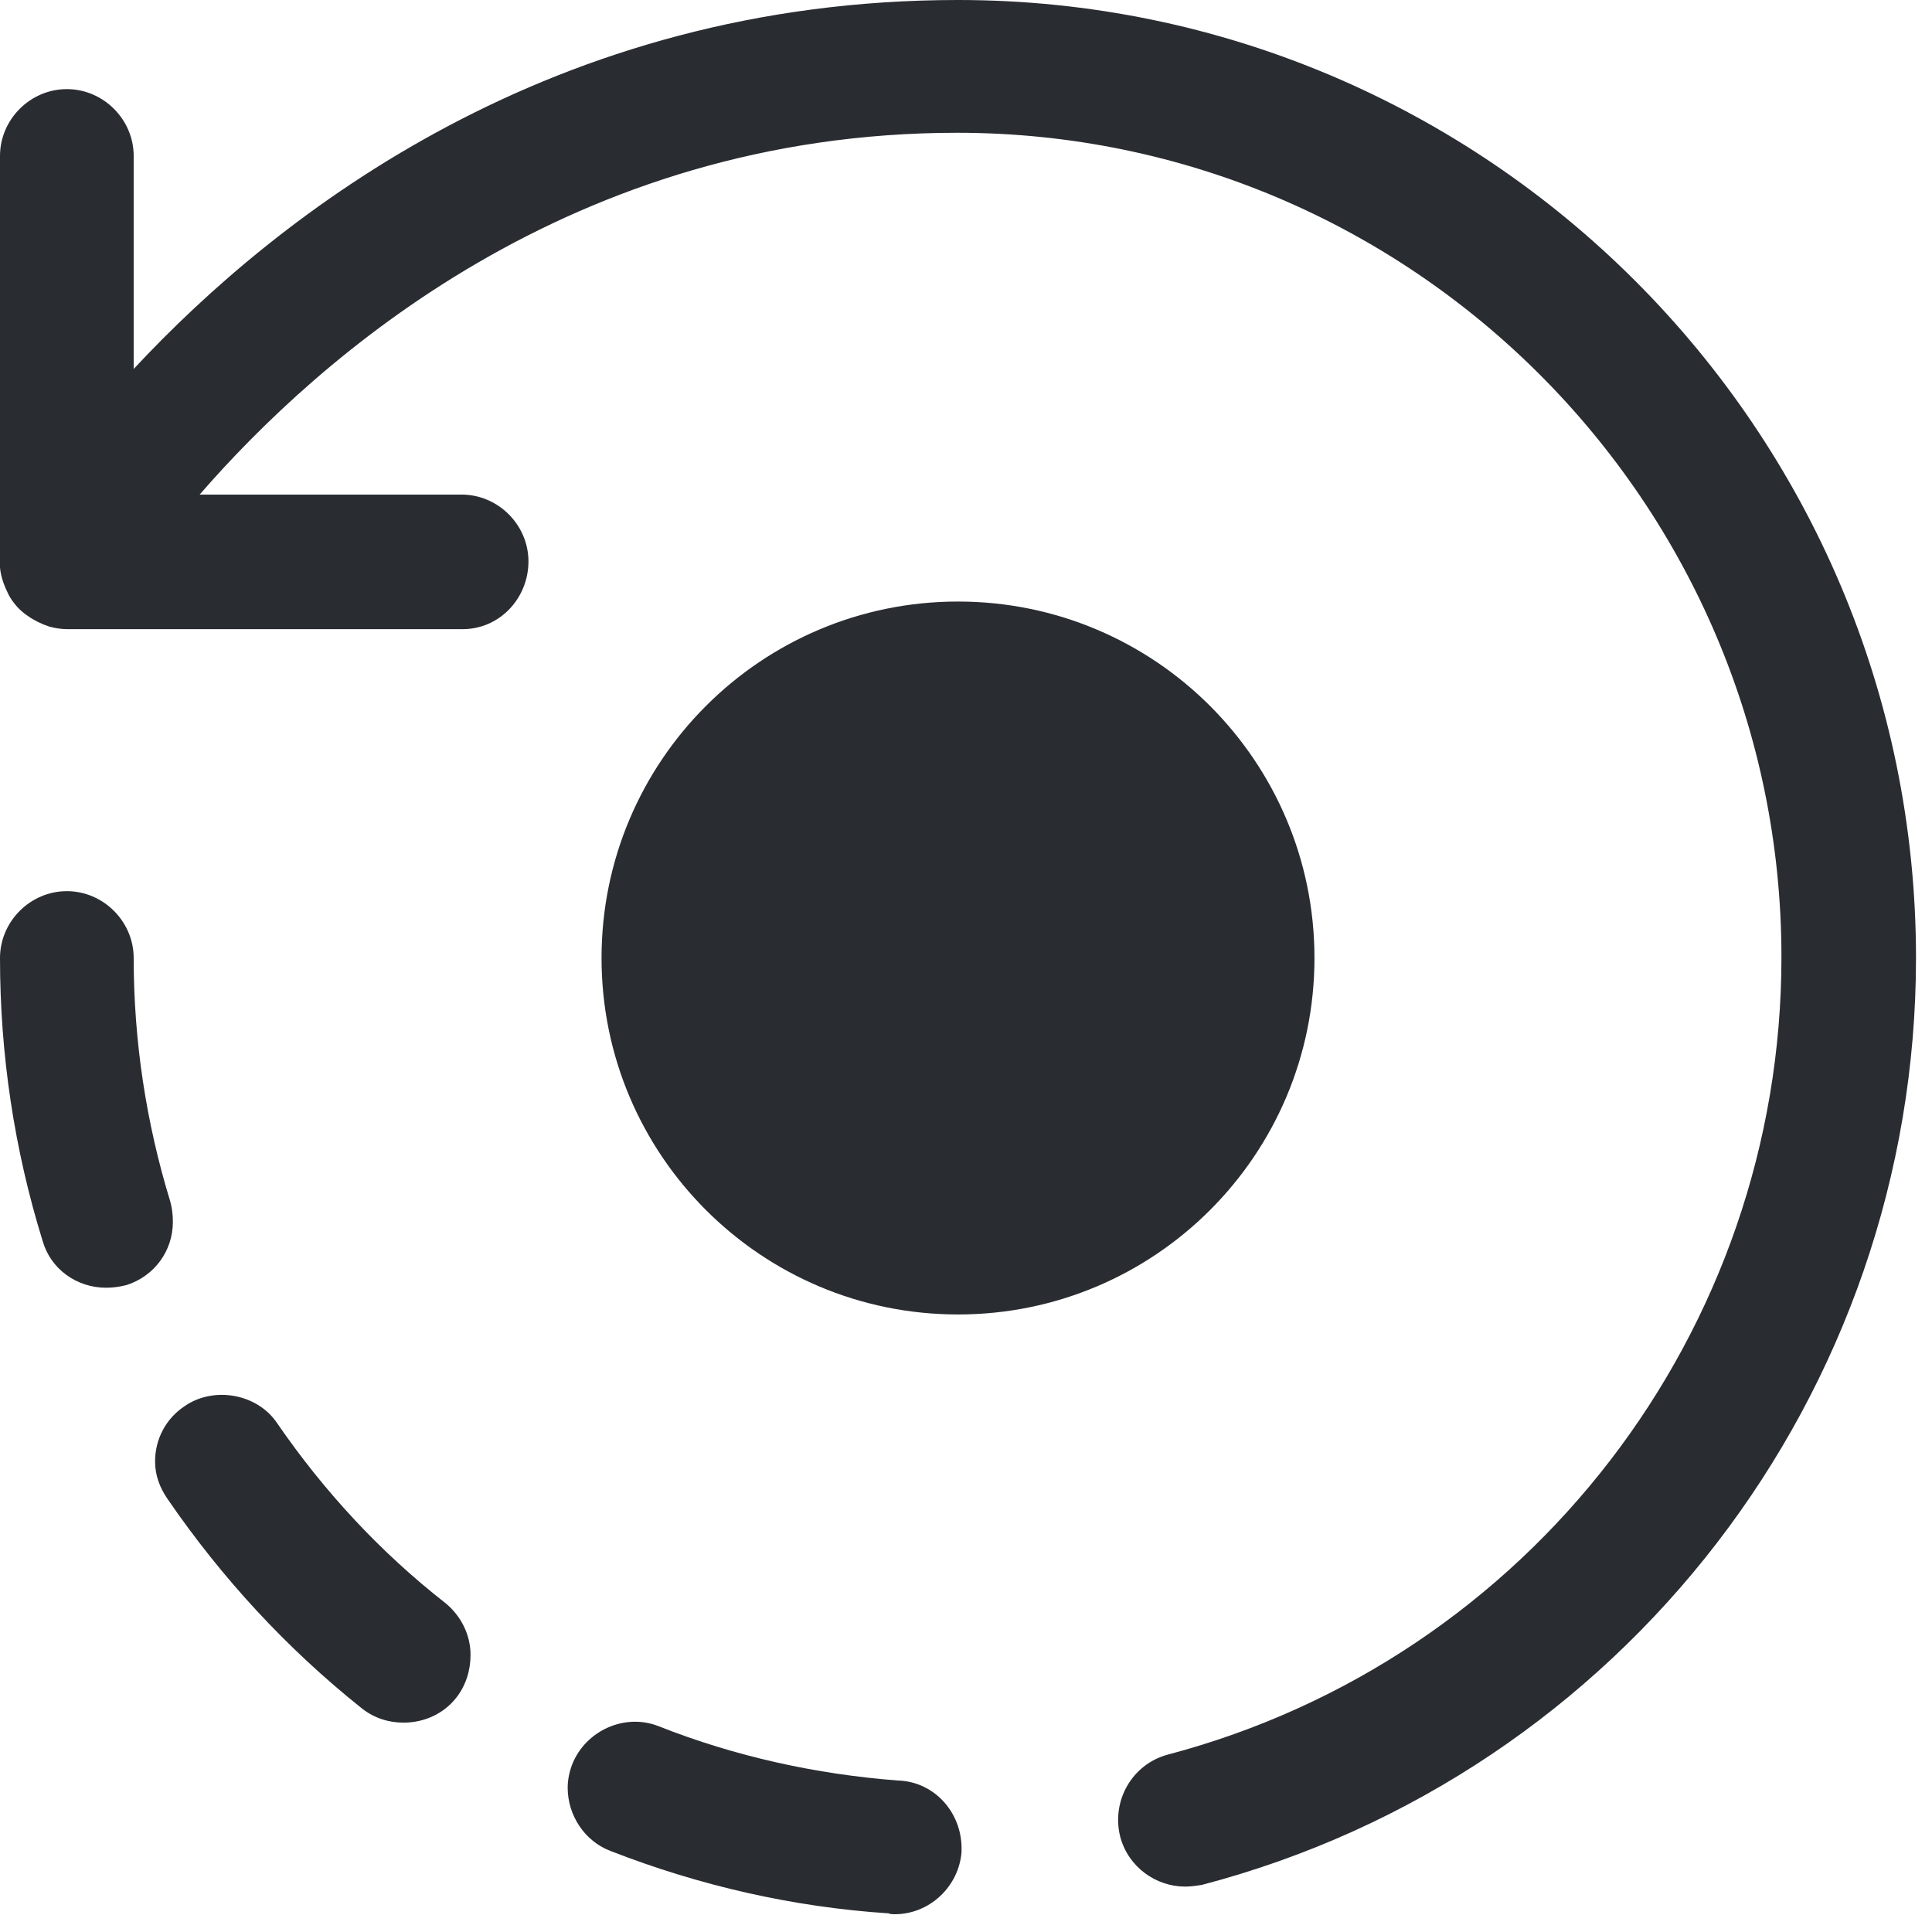<svg  width="21" height="21" viewBox="0 0 87 87" fill="none" xmlns="http://www.w3.org/2000/svg">
<path d="M53.373 84.956C52.049 84.956 50.805 84.073 50.444 82.708C50.042 81.103 50.965 79.458 52.571 79.016C68.864 74.722 80.22 59.955 80.22 43.1C80.22 22.634 63.566 5.979 43.1 5.979C25.724 5.979 14.326 16.132 8.989 22.272H20.788C22.433 22.272 23.797 23.637 23.797 25.282C23.797 26.927 22.513 28.332 20.828 28.332H3.05C2.769 28.332 2.488 28.292 2.207 28.212C1.846 28.091 1.525 27.931 1.244 27.73C0.883 27.489 0.602 27.168 0.401 26.807C0.201 26.406 0.04 26.004 0 25.563C0 25.443 0 25.362 0 25.242V7.023C0 5.377 1.364 4.013 3.01 4.013C4.655 4.013 6.02 5.377 6.02 7.023V16.614C12.561 9.591 24.881 0 43.14 0C66.937 0 86.28 19.343 86.28 43.14C86.28 62.724 73.077 79.899 54.136 84.875C53.895 84.916 53.614 84.956 53.373 84.956Z" fill="#292D32"/>
<path d="M40.291 86.2C40.211 86.2 40.09 86.2 40.01 86.16C35.716 85.879 31.502 84.916 27.489 83.35C26.325 82.909 25.563 81.745 25.563 80.501C25.563 80.14 25.643 79.779 25.764 79.458C26.366 77.933 28.131 77.13 29.656 77.732C33.107 79.097 36.759 79.899 40.451 80.18H40.491C42.097 80.26 43.3 81.625 43.3 83.23V83.391C43.18 84.956 41.856 86.2 40.291 86.2ZM18.179 77.572C17.497 77.572 16.855 77.371 16.293 76.93C12.922 74.241 9.992 71.071 7.544 67.499C7.183 66.977 6.983 66.415 6.983 65.814C6.983 64.81 7.464 63.887 8.307 63.325C9.631 62.403 11.598 62.764 12.48 64.088C14.607 67.178 17.136 69.907 20.065 72.194C20.747 72.756 21.189 73.599 21.189 74.522C21.189 75.204 20.988 75.886 20.547 76.448C19.985 77.17 19.102 77.572 18.179 77.572ZM4.776 57.988C3.451 57.988 2.287 57.145 1.926 55.901C0.642 51.768 0 47.474 0 43.14C0 41.495 1.364 40.13 3.01 40.13C4.655 40.13 6.02 41.495 6.02 43.14C6.02 46.872 6.581 50.564 7.665 54.096C7.745 54.377 7.785 54.697 7.785 55.019C7.785 56.343 6.943 57.467 5.698 57.868C5.377 57.948 5.097 57.988 4.776 57.988Z" fill="#292D32"/>
<path d="M43.14 59.192C52.005 59.192 59.192 52.005 59.192 43.14C59.192 34.275 52.005 27.088 43.14 27.088C34.275 27.088 27.088 34.275 27.088 43.14C27.088 52.005 34.275 59.192 43.14 59.192Z" fill="#292D32"/>
</svg> 
